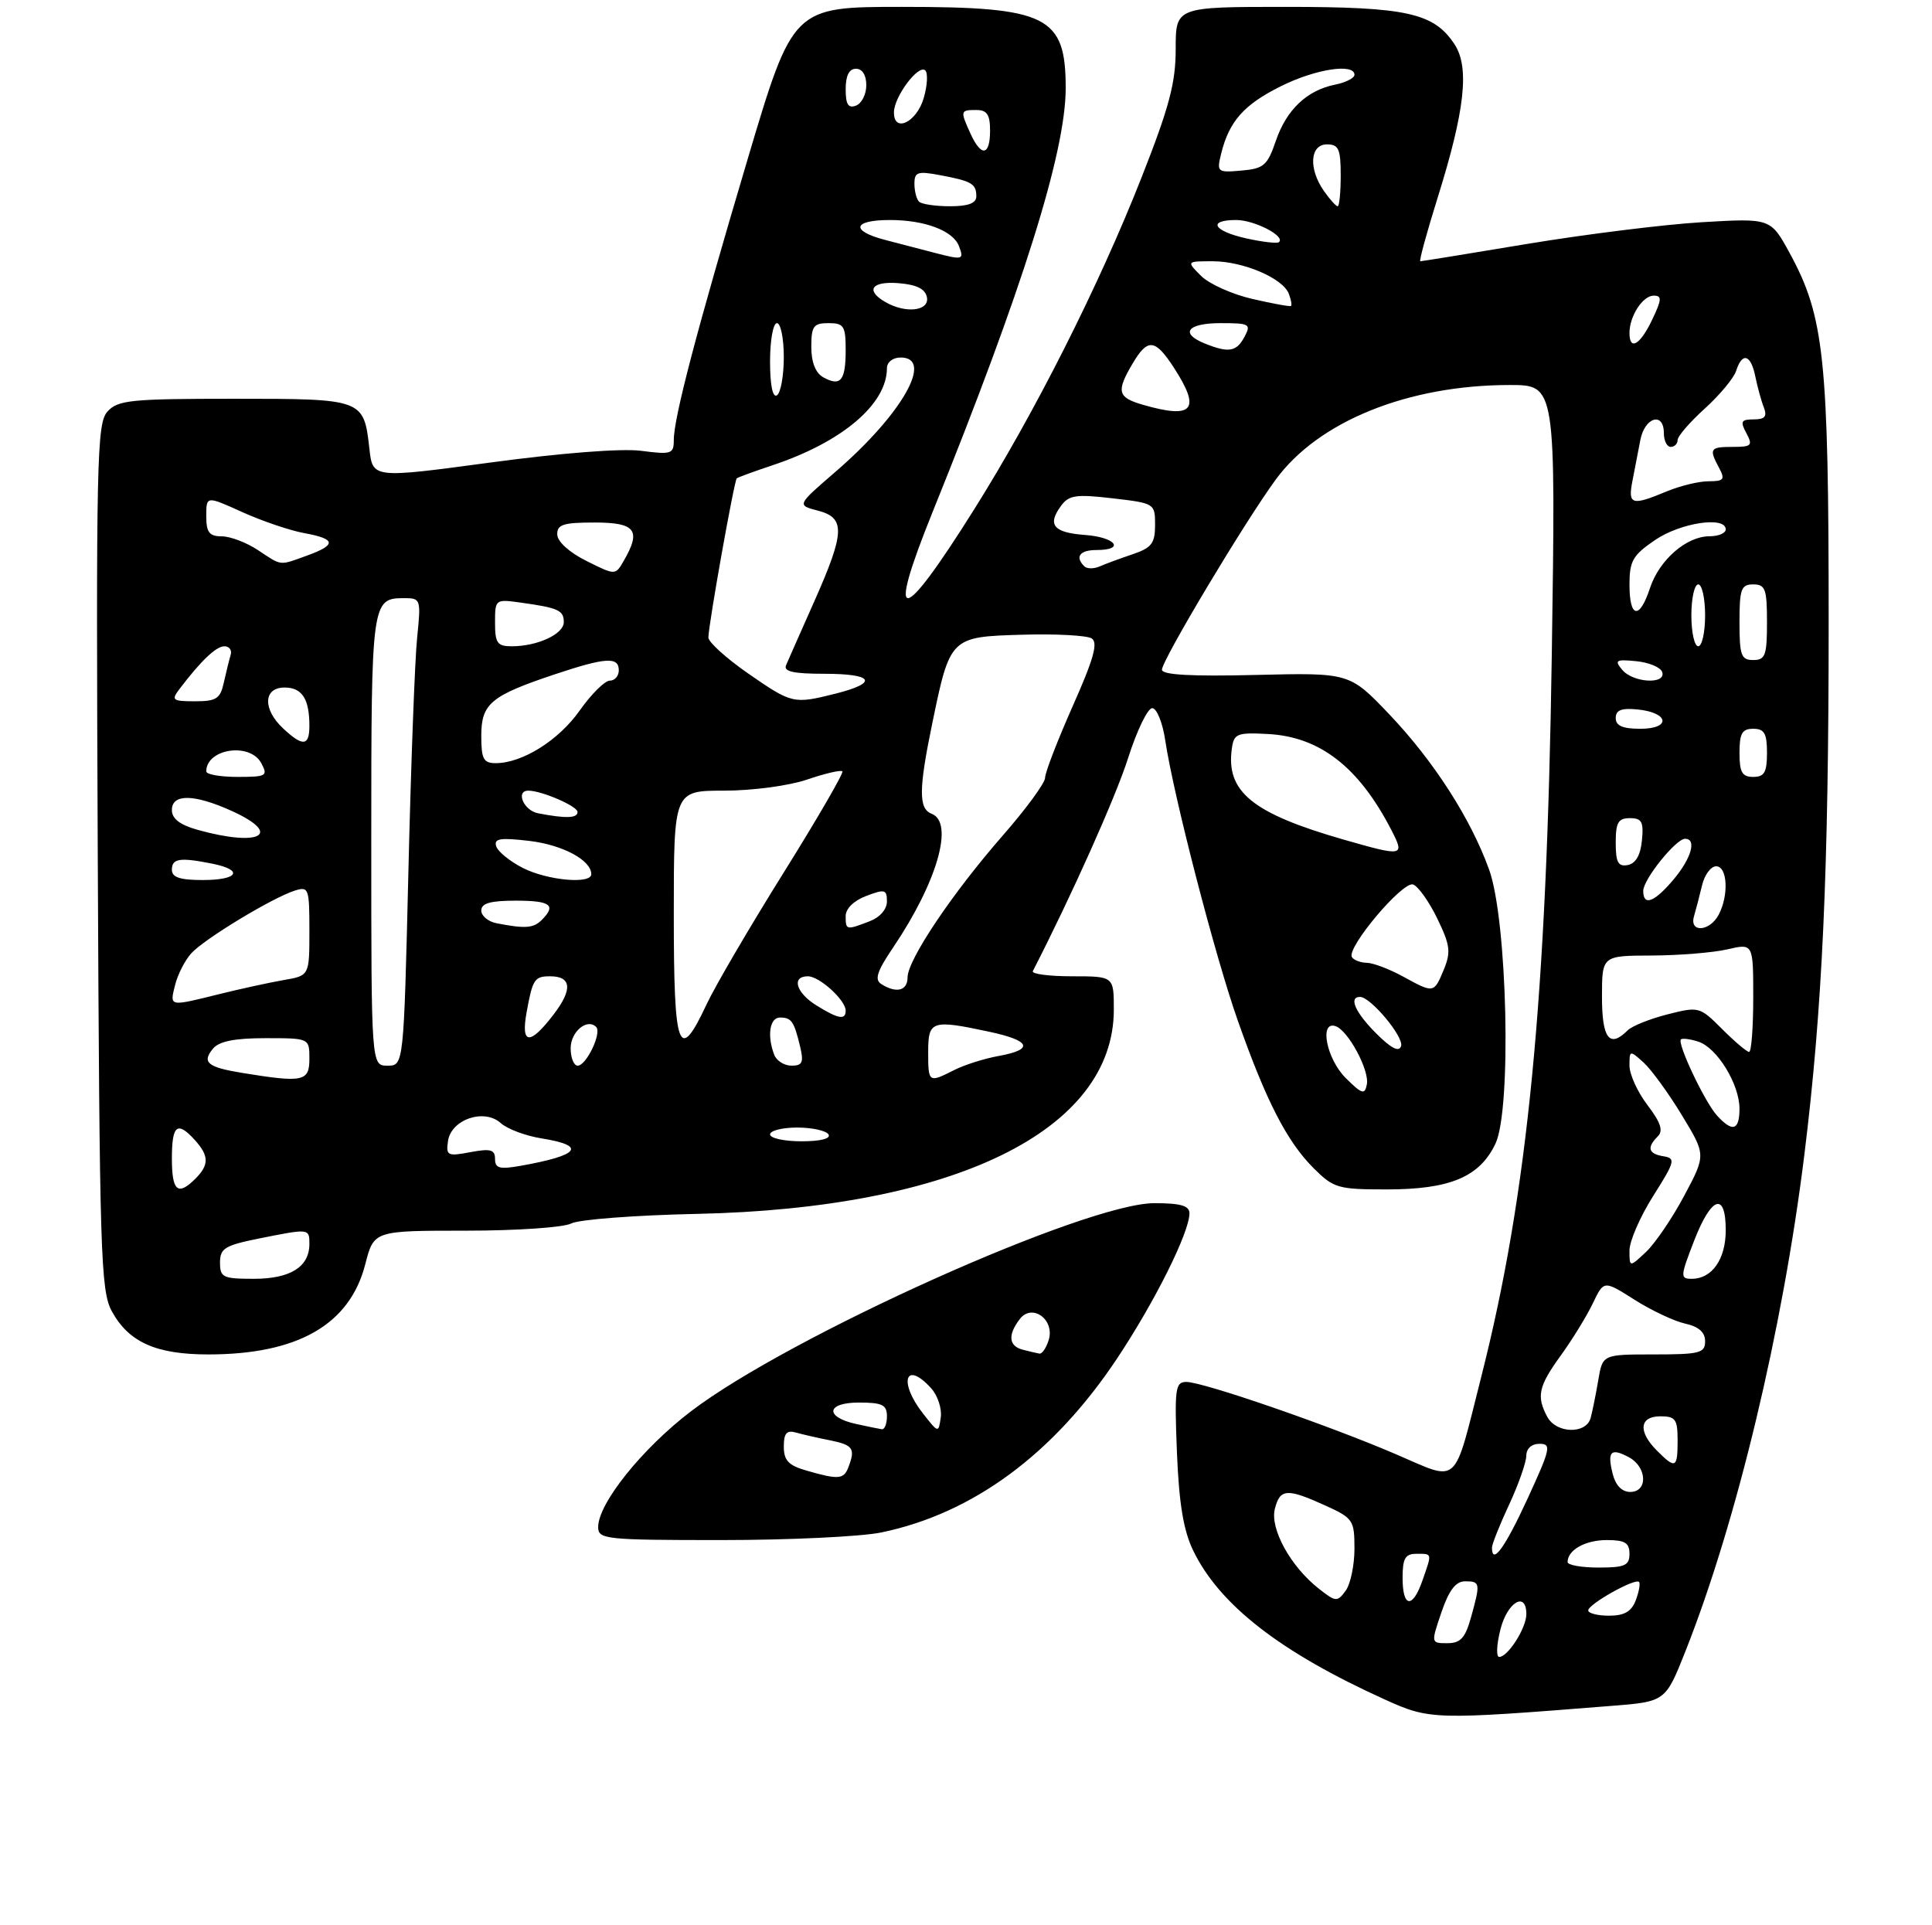 <?xml version="1.0" encoding="UTF-8" standalone="no"?>
<!DOCTYPE svg PUBLIC "-//W3C//DTD SVG 1.1//EN" "http://www.w3.org/Graphics/SVG/1.1/DTD/svg11.dtd" >
<svg xmlns="http://www.w3.org/2000/svg" xmlns:xlink="http://www.w3.org/1999/xlink" version="1.1" viewBox="0 0 281 280">
 <g >
 <path fill="currentColor"
d=" M 234.36 248.12 C 242.23 247.50 242.23 247.50 245.14 240.17 C 252.58 221.39 259.28 193.43 262.43 168.00 C 265.06 146.75 265.97 126.88 265.97 90.50 C 265.97 52.08 265.33 46.05 260.31 36.83 C 257.53 31.73 257.53 31.73 247.52 32.32 C 242.01 32.65 230.63 34.07 222.23 35.46 C 213.83 36.86 206.79 38.00 206.58 38.00 C 206.37 38.00 207.51 33.84 209.10 28.75 C 213.06 16.10 213.76 9.81 211.56 6.45 C 208.56 1.88 204.62 1.00 187.03 1.00 C 171.00 1.00 171.00 1.00 171.00 7.10 C 171.00 12.07 170.07 15.57 166.01 25.87 C 159.85 41.52 150.47 60.12 141.66 74.13 C 130.97 91.16 128.85 91.29 135.63 74.50 C 148.75 42.04 155.00 22.13 155.00 12.82 C 155.00 2.32 152.34 1.00 131.22 1.00 C 115.33 1.00 115.33 1.00 108.71 23.25 C 101.35 48.01 98.00 60.74 98.00 64.01 C 98.00 66.03 97.65 66.14 93.25 65.57 C 90.39 65.20 81.68 65.88 71.36 67.27 C 54.21 69.58 54.21 69.58 53.73 65.29 C 52.91 58.02 52.86 58.00 34.03 58.00 C 19.00 58.00 17.14 58.19 15.63 59.86 C 14.08 61.57 13.96 66.82 14.22 124.61 C 14.48 182.53 14.64 187.76 16.27 190.73 C 18.72 195.22 22.70 197.00 30.29 197.00 C 43.33 197.00 50.88 192.66 53.13 183.87 C 54.38 179.00 54.38 179.00 67.75 179.00 C 75.16 179.00 82.00 178.53 83.09 177.95 C 84.16 177.38 92.35 176.75 101.27 176.56 C 138.81 175.77 162.00 164.42 162.00 146.84 C 162.00 142.00 162.00 142.00 155.92 142.00 C 152.57 142.00 150.01 141.66 150.22 141.25 C 155.84 130.30 162.30 115.87 164.08 110.25 C 165.35 106.26 166.93 103.00 167.58 103.00 C 168.24 103.00 169.09 105.09 169.47 107.63 C 170.68 115.74 176.75 139.18 180.05 148.50 C 184.17 160.18 187.18 166.02 191.03 169.88 C 193.97 172.82 194.59 173.00 201.68 173.00 C 210.90 173.00 215.21 171.19 217.51 166.34 C 219.87 161.36 219.24 133.86 216.59 126.50 C 213.91 119.06 208.55 110.72 202.07 103.90 C 196.29 97.84 196.29 97.84 182.65 98.17 C 173.25 98.40 169.00 98.16 169.00 97.41 C 169.00 96.03 180.96 76.03 185.53 69.78 C 191.73 61.28 204.79 56.00 219.59 56.00 C 226.28 56.00 226.28 56.00 225.70 95.25 C 224.96 145.27 222.20 173.58 215.48 200.10 C 211.31 216.54 212.41 215.53 202.97 211.49 C 193.01 207.22 174.96 201.00 172.55 201.00 C 170.94 201.00 170.81 201.94 171.18 211.25 C 171.48 218.68 172.13 222.60 173.53 225.50 C 177.36 233.43 186.21 240.31 201.48 247.22 C 207.95 250.15 208.63 250.17 234.36 248.12 Z  M 128.20 222.89 C 141.53 220.12 153.23 211.48 162.46 197.61 C 167.97 189.33 173.00 179.24 173.00 176.47 C 173.00 175.37 171.72 175.00 167.90 175.00 C 157.92 175.00 114.79 194.37 100.50 205.27 C 93.40 210.68 87.00 218.67 87.00 222.11 C 87.00 223.89 88.03 224.00 104.95 224.00 C 114.82 224.00 125.29 223.50 128.20 222.89 Z  M 218.23 237.00 C 219.24 233.00 222.00 231.38 222.00 234.78 C 222.00 236.78 219.32 241.00 218.05 241.00 C 217.59 241.00 217.67 239.20 218.23 237.00 Z  M 209.65 234.50 C 210.75 231.28 211.73 230.00 213.09 230.00 C 215.30 230.00 215.34 230.24 213.95 235.25 C 213.11 238.25 212.43 239.00 210.51 239.00 C 208.12 239.00 208.12 239.00 209.65 234.50 Z  M 231.00 234.23 C 231.00 233.32 237.84 229.49 238.39 230.09 C 238.60 230.32 238.38 231.51 237.92 232.75 C 237.29 234.40 236.26 235.00 234.03 235.00 C 232.36 235.00 231.00 234.65 231.00 234.23 Z  M 191.79 231.05 C 187.71 227.84 184.69 222.35 185.42 219.47 C 186.16 216.51 187.18 216.44 192.75 218.97 C 196.80 220.81 197.00 221.10 197.00 225.26 C 197.00 227.66 196.42 230.41 195.72 231.37 C 194.50 233.03 194.29 233.02 191.79 231.05 Z  M 204.00 229.50 C 204.00 226.67 204.38 226.00 206.00 226.00 C 208.34 226.00 208.30 225.83 206.90 229.85 C 205.45 234.03 204.00 233.85 204.00 229.50 Z  M 228.00 227.20 C 228.00 225.44 230.57 224.00 233.70 224.00 C 236.33 224.00 237.00 224.40 237.00 226.00 C 237.00 227.70 236.33 228.00 232.50 228.00 C 230.03 228.00 228.00 227.64 228.00 227.20 Z  M 217.00 225.10 C 217.00 224.60 218.12 221.79 219.49 218.85 C 220.86 215.91 221.98 212.71 221.99 211.75 C 222.00 210.69 222.76 210.00 223.92 210.00 C 225.68 210.00 225.52 210.71 222.17 217.99 C 218.89 225.12 217.00 227.72 217.00 225.10 Z  M 234.56 214.38 C 233.74 211.10 234.27 210.54 236.91 211.95 C 239.57 213.38 239.71 217.00 237.11 217.00 C 235.90 217.00 234.98 216.05 234.56 214.38 Z  M 241.00 211.00 C 238.21 208.21 238.44 206.00 241.50 206.00 C 243.69 206.00 244.00 206.43 244.00 209.50 C 244.00 213.56 243.71 213.71 241.00 211.00 Z  M 225.04 206.07 C 223.44 203.08 223.76 201.63 227.04 197.11 C 228.70 194.81 230.79 191.41 231.67 189.57 C 233.27 186.21 233.27 186.21 237.74 189.05 C 240.20 190.61 243.52 192.17 245.11 192.52 C 247.07 192.96 248.00 193.77 248.00 195.08 C 248.00 196.80 247.23 197.00 240.55 197.00 C 233.09 197.00 233.09 197.00 232.46 200.75 C 232.11 202.81 231.61 205.29 231.35 206.25 C 230.69 208.64 226.34 208.51 225.04 206.07 Z  M 32.00 183.64 C 32.00 181.57 32.70 181.14 37.67 180.14 C 45.00 178.67 45.00 178.67 45.00 180.93 C 45.00 184.26 42.24 186.00 36.93 186.00 C 32.41 186.00 32.00 185.80 32.00 183.64 Z  M 246.38 180.52 C 248.90 173.99 251.00 173.27 251.00 178.93 C 251.00 183.15 249.01 186.00 246.06 186.00 C 244.37 186.00 244.38 185.68 246.38 180.52 Z  M 237.00 181.88 C 237.00 180.52 238.55 176.95 240.45 173.95 C 243.63 168.93 243.74 168.47 241.95 168.18 C 239.74 167.82 239.48 166.92 241.12 165.28 C 241.94 164.46 241.54 163.26 239.62 160.74 C 238.18 158.85 237.00 156.27 237.00 155.00 C 237.00 152.74 237.04 152.73 239.05 154.54 C 240.17 155.56 242.68 159.00 244.61 162.19 C 248.13 167.98 248.13 167.98 244.97 173.90 C 243.24 177.16 240.73 180.84 239.41 182.09 C 237.00 184.35 237.00 184.35 237.00 181.88 Z  M 25.00 168.50 C 25.00 163.62 25.78 162.99 28.35 165.83 C 30.41 168.11 30.43 169.43 28.43 171.43 C 25.86 174.00 25.00 173.26 25.00 168.50 Z  M 72.00 168.57 C 72.00 167.21 71.36 167.03 68.41 167.58 C 65.09 168.21 64.85 168.09 65.16 165.96 C 65.62 162.81 70.43 161.18 72.83 163.35 C 73.78 164.21 76.45 165.21 78.78 165.58 C 85.38 166.64 84.31 168.04 75.75 169.56 C 72.66 170.11 72.00 169.93 72.00 168.57 Z  M 112.00 165.00 C 112.00 164.45 113.77 164.00 115.94 164.00 C 118.11 164.00 120.16 164.45 120.50 165.00 C 120.88 165.61 119.34 166.00 116.56 166.00 C 114.05 166.00 112.00 165.55 112.00 165.00 Z  M 249.71 162.23 C 247.94 160.27 243.91 151.76 244.48 151.18 C 244.68 150.98 245.81 151.12 246.99 151.50 C 249.72 152.36 252.99 157.67 253.00 161.25 C 253.00 164.43 251.98 164.74 249.71 162.23 Z  M 195.73 156.80 C 192.94 154.03 191.84 148.45 194.24 149.25 C 196.08 149.86 199.21 155.68 198.80 157.73 C 198.50 159.27 198.10 159.15 195.73 156.80 Z  M 35.27 156.06 C 30.17 155.23 29.32 154.53 30.98 152.52 C 31.87 151.45 34.13 151.00 38.62 151.00 C 45.00 151.00 45.00 151.00 45.00 154.00 C 45.00 157.31 44.10 157.50 35.27 156.06 Z  M 135.00 153.00 C 135.00 148.44 135.51 148.27 143.95 150.08 C 149.94 151.37 150.42 152.65 145.25 153.59 C 143.19 153.96 140.28 154.88 138.80 155.63 C 135.05 157.53 135.00 157.49 135.00 153.00 Z  M 54.00 122.20 C 54.00 87.34 54.05 87.00 58.83 87.00 C 61.19 87.00 61.24 87.17 60.67 92.75 C 60.34 95.91 59.77 111.21 59.40 126.75 C 58.72 155.00 58.72 155.00 56.36 155.00 C 54.00 155.00 54.00 155.00 54.00 122.20 Z  M 83.00 152.47 C 83.00 150.06 85.39 148.06 86.71 149.37 C 87.56 150.23 85.28 155.00 84.02 155.00 C 83.46 155.00 83.00 153.86 83.00 152.47 Z  M 112.61 153.42 C 111.54 150.65 111.95 148.00 113.44 148.00 C 115.12 148.00 115.49 148.54 116.38 152.25 C 116.92 154.52 116.70 155.00 115.13 155.00 C 114.07 155.00 112.94 154.29 112.61 153.42 Z  M 200.17 150.32 C 197.12 147.27 196.11 145.00 197.81 145.00 C 199.35 145.00 204.22 150.84 203.78 152.16 C 203.48 153.07 202.34 152.49 200.17 150.32 Z  M 250.48 149.68 C 247.21 146.41 247.09 146.38 242.52 147.54 C 239.97 148.19 237.37 149.23 236.74 149.86 C 234.10 152.50 233.00 151.07 233.00 145.00 C 233.00 139.00 233.00 139.00 240.25 138.98 C 244.24 138.96 249.19 138.56 251.25 138.08 C 255.00 137.21 255.00 137.21 255.00 145.11 C 255.00 149.45 254.73 153.00 254.40 153.00 C 254.07 153.00 252.31 151.51 250.48 149.68 Z  M 76.59 147.25 C 77.46 142.43 77.74 142.00 80.00 142.00 C 83.13 142.00 83.31 143.90 80.53 147.54 C 77.07 152.08 75.73 151.98 76.59 147.25 Z  M 98.00 133.00 C 98.00 115.00 98.00 115.00 105.32 115.00 C 109.43 115.00 114.72 114.29 117.38 113.39 C 119.98 112.50 122.29 111.96 122.52 112.19 C 122.74 112.41 118.90 119.04 113.98 126.92 C 109.06 134.80 104.01 143.42 102.77 146.08 C 98.70 154.77 98.00 152.86 98.00 133.00 Z  M 118.75 146.24 C 115.78 144.40 115.07 142.00 117.50 142.00 C 119.19 142.00 123.00 145.47 123.00 147.00 C 123.00 148.40 121.93 148.21 118.75 146.24 Z  M 25.47 143.25 C 25.85 141.74 26.90 139.67 27.82 138.66 C 29.68 136.59 39.60 130.58 42.87 129.54 C 44.90 128.90 45.00 129.18 45.00 135.39 C 45.00 141.91 45.00 141.91 41.25 142.55 C 39.19 142.91 34.96 143.83 31.86 144.60 C 24.52 146.42 24.67 146.45 25.47 143.25 Z  M 128.18 143.13 C 127.16 142.49 127.55 141.28 129.94 137.75 C 136.32 128.29 138.80 119.63 135.50 118.36 C 133.59 117.63 133.61 114.80 135.59 105.23 C 138.18 92.67 138.23 92.62 148.64 92.32 C 153.51 92.17 158.07 92.42 158.77 92.85 C 159.74 93.46 159.09 95.80 156.02 102.71 C 153.81 107.69 152.00 112.38 152.00 113.14 C 151.99 113.89 149.24 117.65 145.87 121.50 C 138.53 129.89 132.00 139.61 132.00 142.16 C 132.00 144.11 130.37 144.52 128.18 143.13 Z  M 204.00 142.00 C 202.07 140.95 199.74 140.06 198.81 140.04 C 197.88 140.02 196.90 139.65 196.63 139.21 C 195.80 137.87 204.05 128.08 205.54 128.65 C 206.29 128.94 207.88 131.18 209.06 133.63 C 210.92 137.47 211.05 138.47 209.99 141.04 C 208.55 144.50 208.56 144.50 204.00 142.00 Z  M 72.25 134.29 C 71.01 134.06 70.00 133.22 70.00 132.43 C 70.00 131.38 71.33 131.00 75.00 131.00 C 80.08 131.00 80.95 131.65 78.80 133.80 C 77.59 135.01 76.41 135.10 72.25 134.29 Z  M 123.00 133.22 C 123.00 132.16 124.21 130.98 126.00 130.31 C 128.69 129.29 129.00 129.37 129.00 131.11 C 129.00 132.27 127.97 133.44 126.43 134.02 C 123.06 135.31 123.00 135.29 123.00 133.22 Z  M 246.39 133.25 C 246.67 132.29 247.20 130.26 247.56 128.75 C 247.92 127.24 248.84 126.00 249.61 126.00 C 251.26 126.00 251.47 130.25 249.96 133.07 C 248.64 135.53 245.66 135.69 246.39 133.25 Z  M 239.00 129.58 C 239.00 127.91 243.75 122.00 245.09 122.00 C 246.81 122.00 246.00 124.85 243.41 127.92 C 240.62 131.24 239.00 131.85 239.00 129.58 Z  M 25.00 126.50 C 25.00 124.85 26.16 124.68 30.88 125.62 C 35.50 126.55 34.66 128.00 29.50 128.00 C 26.17 128.00 25.00 127.61 25.00 126.50 Z  M 76.06 126.25 C 74.17 125.29 72.42 123.87 72.17 123.09 C 71.81 121.96 72.74 121.81 77.00 122.31 C 81.86 122.89 86.00 125.12 86.00 127.15 C 86.00 128.64 79.62 128.06 76.06 126.25 Z  M 235.00 122.57 C 235.00 119.63 235.36 119.00 237.06 119.00 C 238.79 119.00 239.08 119.53 238.81 122.24 C 238.61 124.38 237.90 125.60 236.75 125.82 C 235.35 126.08 235.00 125.44 235.00 122.57 Z  M 195.50 122.14 C 182.15 118.31 178.27 115.16 179.17 108.85 C 179.47 106.71 179.93 106.52 184.39 106.76 C 191.97 107.15 197.65 111.57 202.38 120.75 C 204.34 124.56 204.12 124.61 195.50 122.14 Z  M 28.75 120.70 C 26.17 119.98 25.00 119.08 25.00 117.82 C 25.00 115.42 28.24 115.47 33.75 117.97 C 41.22 121.37 37.80 123.23 28.75 120.70 Z  M 78.25 118.29 C 76.17 117.89 74.94 115.00 76.85 115.00 C 78.78 115.00 84.00 117.26 84.00 118.10 C 84.00 119.02 82.30 119.07 78.25 118.29 Z  M 30.00 112.20 C 30.00 108.89 36.36 107.93 38.00 111.00 C 39.00 112.86 38.76 113.00 34.54 113.00 C 32.04 113.00 30.00 112.64 30.00 112.20 Z  M 253.00 109.50 C 253.00 106.67 253.38 106.00 255.00 106.00 C 256.62 106.00 257.00 106.67 257.00 109.50 C 257.00 112.33 256.62 113.00 255.00 113.00 C 253.38 113.00 253.00 112.33 253.00 109.50 Z  M 70.00 107.02 C 70.00 102.34 71.38 101.19 80.72 98.07 C 88.11 95.61 90.00 95.49 90.00 97.50 C 90.00 98.33 89.41 99.00 88.69 99.00 C 87.97 99.00 86.02 100.94 84.34 103.31 C 81.28 107.67 75.97 111.00 72.10 111.00 C 70.32 111.00 70.00 110.40 70.00 107.02 Z  M 41.19 105.96 C 38.18 103.16 38.29 100.00 41.39 100.00 C 43.94 100.00 45.00 101.65 45.00 105.58 C 45.00 108.53 44.05 108.63 41.19 105.96 Z  M 235.00 104.44 C 235.00 103.28 235.83 102.96 238.17 103.19 C 242.76 103.64 243.10 106.00 238.58 106.00 C 236.00 106.00 235.00 105.56 235.00 104.44 Z  M 26.08 100.25 C 29.21 96.12 31.43 94.00 32.64 94.00 C 33.35 94.00 33.76 94.56 33.55 95.25 C 33.34 95.94 32.90 97.74 32.56 99.25 C 32.04 101.63 31.48 102.00 28.36 102.00 C 25.09 102.00 24.88 101.84 26.08 100.25 Z  M 108.75 97.91 C 105.59 95.71 103.01 93.37 103.03 92.71 C 103.08 90.66 106.79 69.87 107.16 69.57 C 107.35 69.42 109.70 68.56 112.39 67.66 C 122.52 64.28 129.00 58.77 129.00 53.55 C 129.00 52.67 129.86 52.00 131.00 52.00 C 135.90 52.00 131.18 60.28 121.54 68.60 C 115.89 73.47 115.89 73.47 118.95 74.27 C 122.99 75.31 122.90 77.41 118.42 87.50 C 116.47 91.90 114.62 96.06 114.33 96.75 C 113.93 97.67 115.39 98.00 119.89 98.00 C 127.07 98.00 127.82 99.30 121.56 100.88 C 115.40 102.43 115.21 102.39 108.75 97.91 Z  M 235.94 97.42 C 234.78 96.03 235.02 95.88 237.99 96.17 C 239.83 96.35 241.53 97.06 241.76 97.75 C 242.36 99.59 237.51 99.32 235.94 97.42 Z  M 253.00 90.50 C 253.00 85.67 253.24 85.00 255.00 85.00 C 256.76 85.00 257.00 85.67 257.00 90.50 C 257.00 95.33 256.76 96.00 255.00 96.00 C 253.24 96.00 253.00 95.33 253.00 90.50 Z  M 72.00 90.56 C 72.00 87.16 72.04 87.13 75.75 87.65 C 81.22 88.41 82.00 88.77 82.00 90.49 C 82.00 92.23 78.17 94.00 74.43 94.00 C 72.33 94.00 72.00 93.54 72.00 90.56 Z  M 246.00 89.50 C 246.00 87.03 246.45 85.00 247.00 85.00 C 247.55 85.00 248.00 87.03 248.00 89.50 C 248.00 91.97 247.55 94.00 247.00 94.00 C 246.45 94.00 246.00 91.97 246.00 89.50 Z  M 237.00 85.04 C 237.00 81.58 237.48 80.75 240.73 78.54 C 244.43 76.02 251.00 75.04 251.00 77.00 C 251.00 77.55 249.94 78.00 248.63 78.00 C 245.29 78.00 241.34 81.43 239.99 85.52 C 238.46 90.17 237.00 89.93 237.00 85.04 Z  M 85.30 81.59 C 82.82 80.36 81.07 78.78 81.05 77.75 C 81.01 76.29 81.91 76.00 86.50 76.00 C 92.45 76.00 93.30 77.13 90.71 81.59 C 89.50 83.69 89.50 83.69 85.30 81.59 Z  M 157.70 82.36 C 156.31 80.98 157.05 80.00 159.50 80.00 C 163.70 80.00 162.28 78.14 157.83 77.81 C 153.22 77.47 152.29 76.35 154.31 73.59 C 155.46 72.01 156.49 71.86 161.82 72.48 C 167.94 73.19 168.00 73.23 168.00 76.35 C 168.00 79.02 167.50 79.68 164.75 80.61 C 162.96 81.21 160.80 82.01 159.95 82.38 C 159.09 82.76 158.08 82.75 157.70 82.36 Z  M 37.50 80.00 C 35.85 78.91 33.49 78.01 32.25 78.01 C 30.43 78.00 30.00 77.44 30.00 75.06 C 30.00 72.11 30.00 72.11 35.25 74.49 C 38.14 75.79 42.19 77.17 44.25 77.54 C 48.87 78.38 48.99 79.24 44.68 80.80 C 40.54 82.30 41.05 82.35 37.50 80.00 Z  M 237.42 70.00 C 237.74 68.35 238.26 65.65 238.58 64.00 C 239.22 60.66 242.00 59.85 242.00 63.00 C 242.00 64.10 242.45 65.00 243.00 65.00 C 243.55 65.00 244.00 64.55 244.00 64.00 C 244.00 63.45 245.78 61.39 247.96 59.42 C 250.13 57.45 252.19 54.98 252.52 53.92 C 253.40 51.17 254.66 51.55 255.30 54.75 C 255.61 56.26 256.16 58.29 256.54 59.25 C 257.05 60.58 256.70 61.00 255.07 61.00 C 253.24 61.00 253.08 61.29 254.00 63.00 C 254.96 64.80 254.76 65.00 252.04 65.00 C 248.69 65.00 248.53 65.25 250.04 68.07 C 250.93 69.74 250.73 70.00 248.50 70.00 C 247.09 70.00 244.32 70.67 242.35 71.50 C 237.34 73.59 236.76 73.42 237.42 70.00 Z  M 166.25 58.88 C 162.54 57.81 162.32 56.96 164.72 52.90 C 166.93 49.15 168.00 49.26 170.75 53.50 C 174.71 59.61 173.56 60.99 166.25 58.88 Z  M 112.00 52.56 C 112.00 49.50 112.45 47.00 113.00 47.00 C 113.55 47.00 114.00 49.22 114.00 51.94 C 114.00 54.66 113.55 57.16 113.00 57.50 C 112.38 57.88 112.00 56.01 112.00 52.56 Z  M 119.73 54.87 C 118.61 54.24 118.00 52.68 118.00 50.45 C 118.00 47.44 118.32 47.00 120.50 47.00 C 122.74 47.00 123.00 47.40 123.00 50.94 C 123.00 55.37 122.25 56.28 119.73 54.87 Z  M 175.25 49.97 C 171.55 48.48 172.69 47.00 177.54 47.00 C 181.76 47.00 182.00 47.14 181.00 49.00 C 179.84 51.17 178.71 51.36 175.25 49.97 Z  M 237.00 48.43 C 237.00 45.98 238.93 43.00 240.52 43.00 C 241.74 43.00 241.71 43.55 240.30 46.50 C 238.55 50.18 237.00 51.08 237.00 48.43 Z  M 128.75 43.92 C 125.81 42.21 126.79 40.86 130.74 41.19 C 133.36 41.41 134.58 42.03 134.82 43.25 C 135.19 45.25 131.70 45.64 128.75 43.92 Z  M 182.15 43.48 C 179.20 42.80 175.84 41.29 174.68 40.12 C 172.56 38.00 172.56 38.00 176.38 38.00 C 180.81 38.00 186.58 40.46 187.45 42.72 C 187.78 43.58 187.92 44.38 187.77 44.50 C 187.62 44.62 185.09 44.16 182.15 43.48 Z  M 136.00 36.79 C 134.07 36.29 130.81 35.44 128.75 34.90 C 123.64 33.57 124.02 32.00 129.45 32.00 C 134.50 32.00 138.61 33.55 139.47 35.78 C 140.24 37.79 140.06 37.84 136.00 36.79 Z  M 181.25 34.67 C 176.44 33.59 175.58 32.00 179.81 32.00 C 182.47 32.00 187.06 34.39 186.00 35.23 C 185.72 35.44 183.59 35.19 181.25 34.67 Z  M 133.67 29.33 C 133.30 28.97 133.00 27.79 133.00 26.72 C 133.00 25.02 133.46 24.86 136.74 25.48 C 141.34 26.34 142.00 26.73 142.00 28.56 C 142.00 29.56 140.84 30.00 138.17 30.00 C 136.06 30.00 134.03 29.70 133.67 29.33 Z  M 192.56 27.78 C 190.29 24.54 190.52 21.00 193.00 21.00 C 194.70 21.00 195.00 21.67 195.00 25.50 C 195.00 27.98 194.80 30.00 194.56 30.00 C 194.31 30.00 193.41 29.00 192.56 27.78 Z  M 177.62 22.31 C 178.78 17.64 180.92 15.22 186.28 12.55 C 191.30 10.04 197.00 9.16 197.00 10.88 C 197.00 11.36 195.73 12.00 194.19 12.31 C 190.08 13.13 187.11 15.96 185.56 20.50 C 184.34 24.07 183.81 24.53 180.56 24.81 C 177.04 25.12 176.95 25.04 177.62 22.31 Z  M 141.16 19.45 C 139.64 16.11 139.66 16.00 142.00 16.00 C 143.56 16.00 144.00 16.67 144.00 19.00 C 144.00 22.67 142.72 22.87 141.16 19.45 Z  M 130.02 16.32 C 130.05 14.03 133.62 9.28 134.58 10.25 C 134.98 10.64 134.88 12.43 134.36 14.23 C 133.34 17.79 129.98 19.41 130.02 16.32 Z  M 123.00 12.97 C 123.00 11.00 123.50 10.00 124.50 10.00 C 125.42 10.00 126.00 10.93 126.00 12.39 C 126.00 13.71 125.33 15.05 124.50 15.36 C 123.37 15.79 123.00 15.20 123.00 12.97 Z  M 117.25 213.88 C 114.68 213.14 114.00 212.41 114.00 210.40 C 114.00 208.47 114.41 207.98 115.75 208.36 C 116.71 208.63 118.96 209.15 120.75 209.50 C 124.09 210.18 124.44 210.69 123.39 213.42 C 122.72 215.18 121.95 215.24 117.25 213.88 Z  M 124.58 207.13 C 119.92 206.12 120.14 204.00 124.92 204.00 C 128.33 204.00 129.00 204.33 129.00 206.00 C 129.00 207.10 128.66 207.95 128.25 207.88 C 127.84 207.82 126.19 207.48 124.58 207.13 Z  M 134.25 205.60 C 130.64 201.00 131.67 197.77 135.43 201.92 C 136.38 202.97 137.01 204.88 136.83 206.15 C 136.50 208.46 136.49 208.45 134.25 205.60 Z  M 148.75 196.31 C 146.71 195.78 146.55 194.17 148.32 191.86 C 150.11 189.50 153.47 191.95 152.52 194.93 C 152.16 196.07 151.56 196.95 151.18 196.88 C 150.81 196.82 149.71 196.56 148.75 196.31 Z "/>
</g>
</svg>